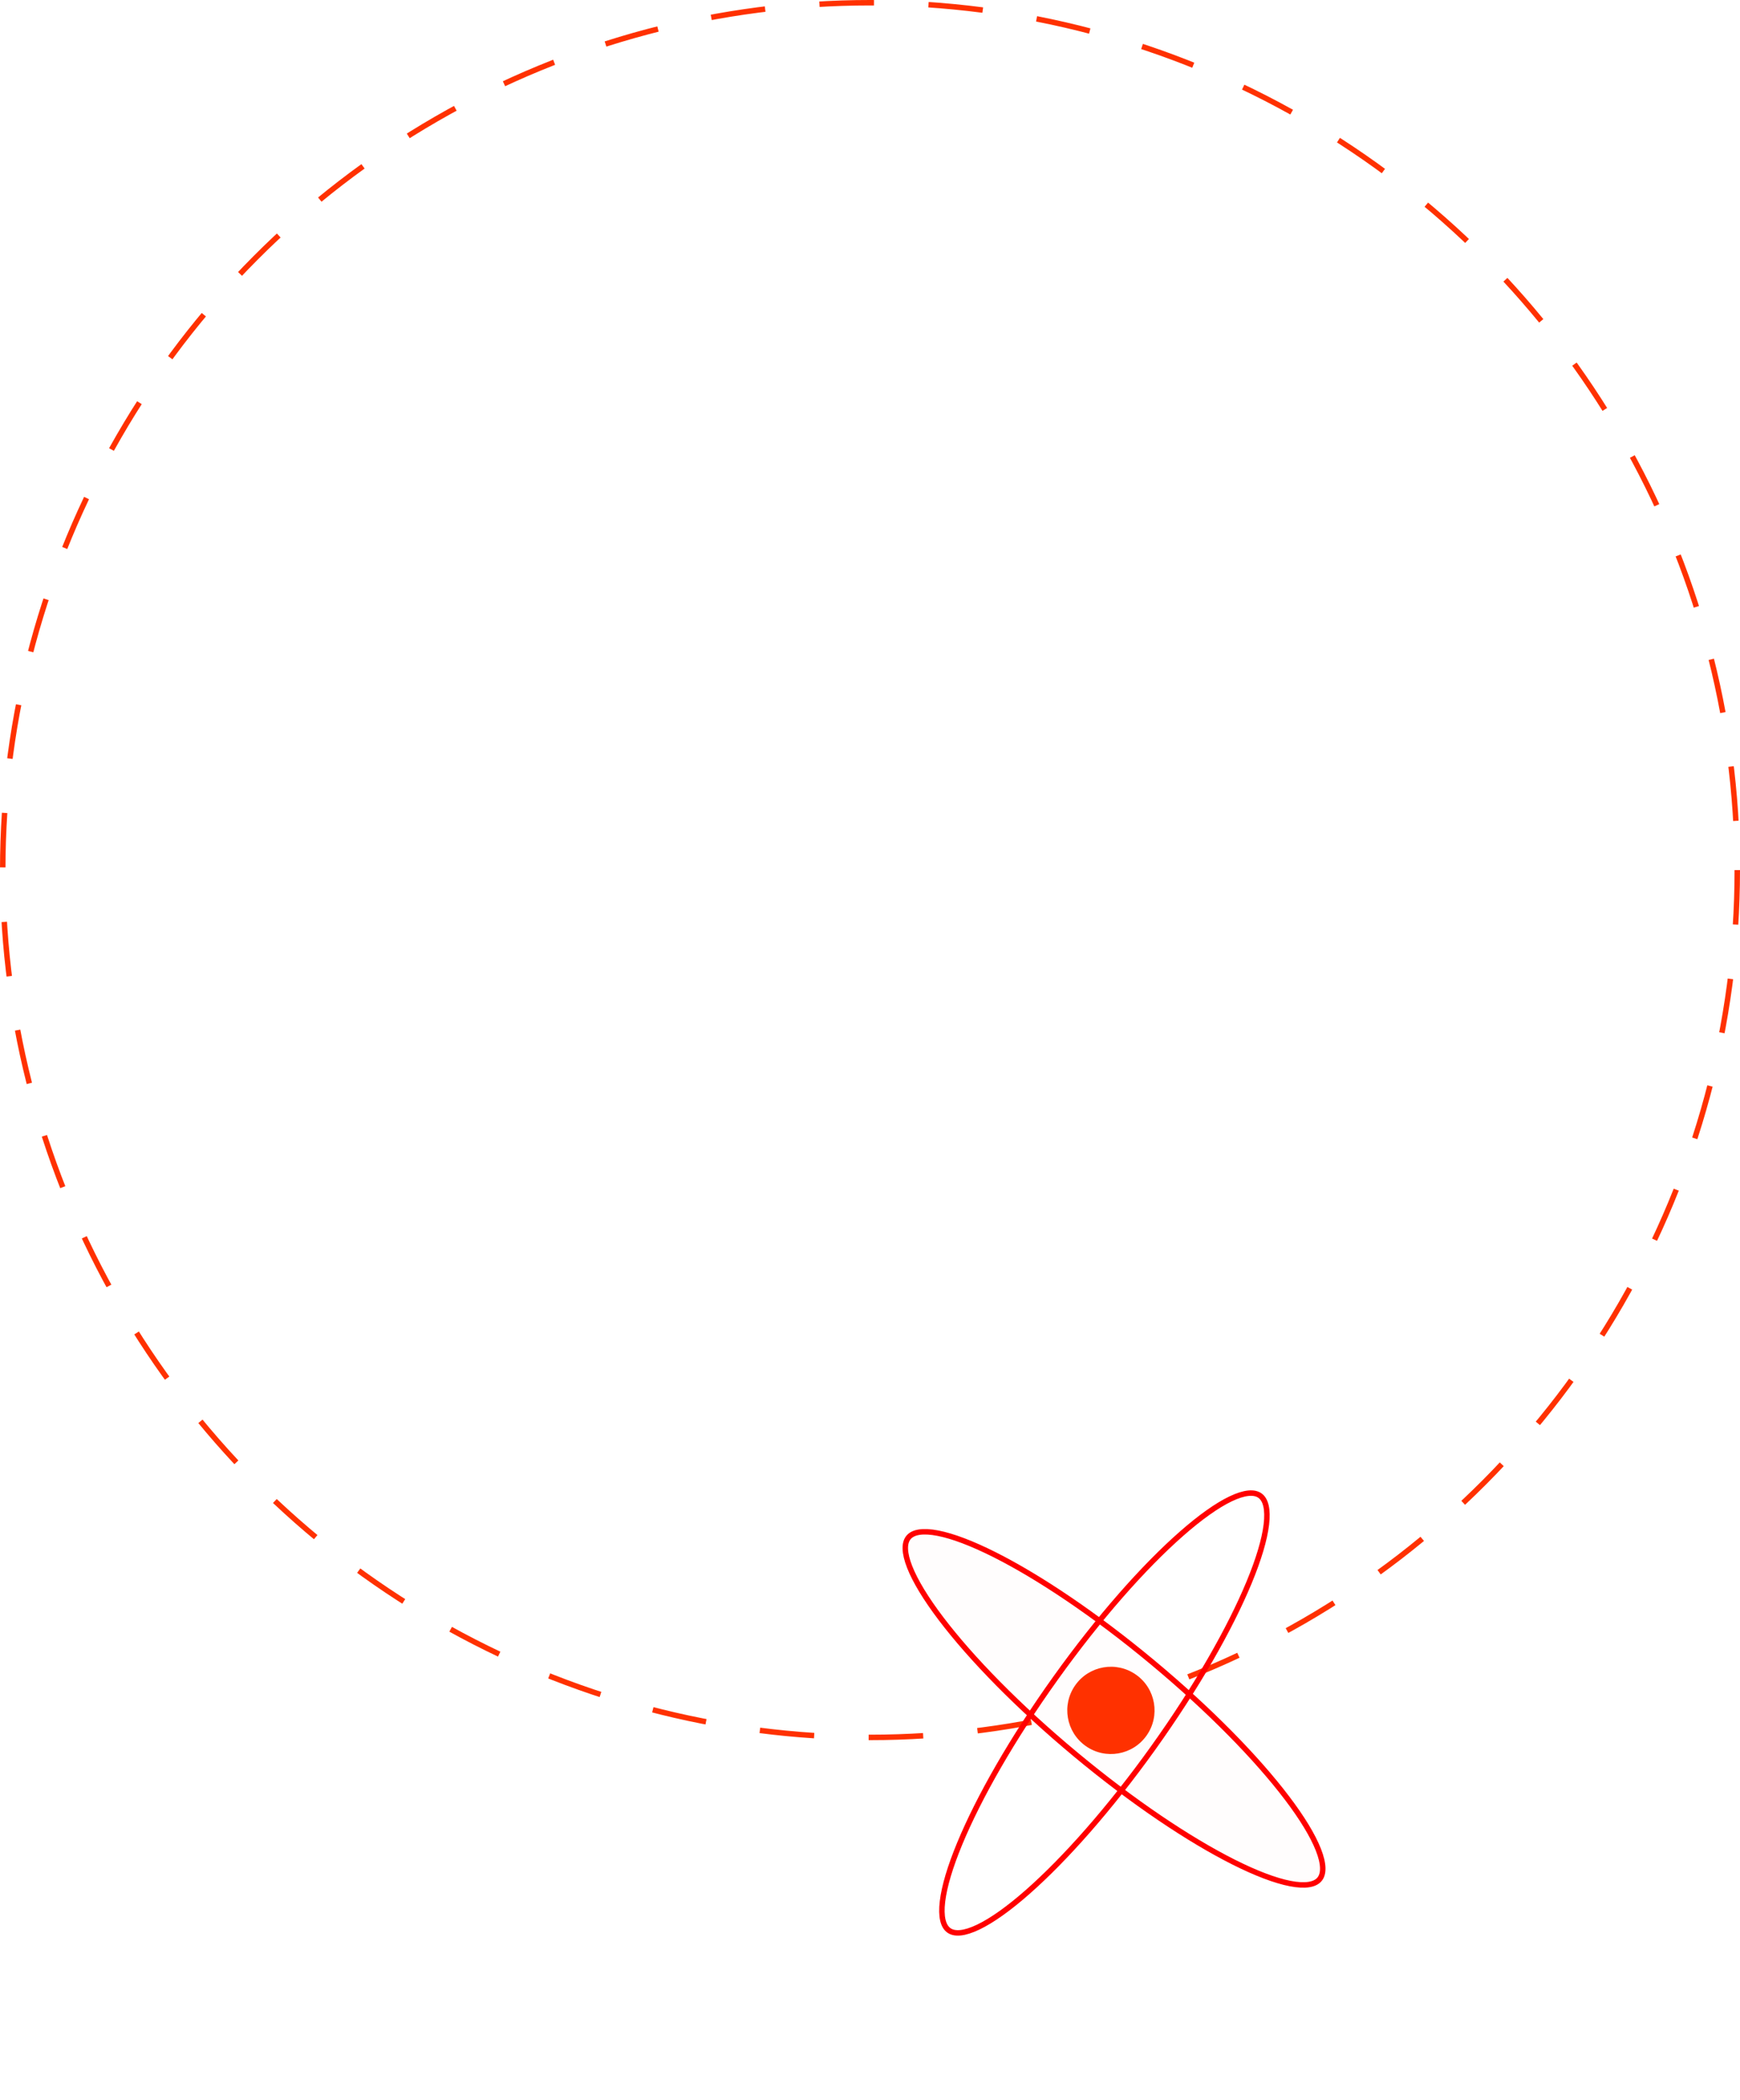 <svg width="319" height="385" viewBox="0 0 319 385" fill="none" xmlns="http://www.w3.org/2000/svg">
<circle cx="159.5" cy="159.5" r="159" stroke="#FF3100" stroke-dasharray="10 10"/>
<path d="M211.422 320.425C203.483 331.519 195.259 340.802 188.389 346.844C184.952 349.867 181.874 352.06 179.357 353.267C178.098 353.871 177.003 354.218 176.089 354.31C175.179 354.402 174.479 354.242 173.96 353.87C173.441 353.499 173.063 352.888 172.857 351.997C172.65 351.102 172.624 349.954 172.79 348.567C173.121 345.795 174.203 342.175 175.956 337.946C179.459 329.495 185.592 318.715 193.532 307.621C201.471 296.527 209.695 287.244 216.565 281.202C220.002 278.179 223.08 275.986 225.597 274.778C226.856 274.174 227.951 273.828 228.865 273.736C229.775 273.643 230.475 273.804 230.994 274.176C231.513 274.547 231.891 275.158 232.097 276.049C232.305 276.944 232.33 278.092 232.165 279.479C231.833 282.251 230.751 285.871 228.998 290.1C225.496 298.551 219.362 309.33 211.422 320.425Z" stroke="#FF0000"/>
<path d="M211.272 304.718C221.761 313.442 230.423 322.318 235.95 329.608C238.716 333.256 240.679 336.484 241.701 339.082C242.212 340.382 242.478 341.499 242.504 342.418C242.53 343.332 242.319 344.018 241.91 344.509C241.502 345 240.866 345.332 239.962 345.473C239.054 345.615 237.907 345.557 236.537 345.292C233.796 344.76 230.264 343.417 226.173 341.362C217.998 337.256 207.693 330.356 197.204 321.632C186.716 312.908 178.054 304.032 172.527 296.742C169.761 293.094 167.797 289.865 166.776 287.267C166.265 285.968 165.999 284.851 165.973 283.932C165.947 283.018 166.158 282.332 166.566 281.841C166.975 281.35 167.611 281.017 168.514 280.876C169.422 280.734 170.569 280.792 171.94 281.058C174.681 281.59 178.213 282.932 182.304 284.987C190.478 289.094 200.784 295.994 211.272 304.718Z" fill="#FF0000" fill-opacity="0.01" stroke="#FF0000"/>
<circle cx="203.667" cy="313.546" r="8" transform="rotate(35.23 203.667 313.546)" fill="#FF3100"/>
</svg>
